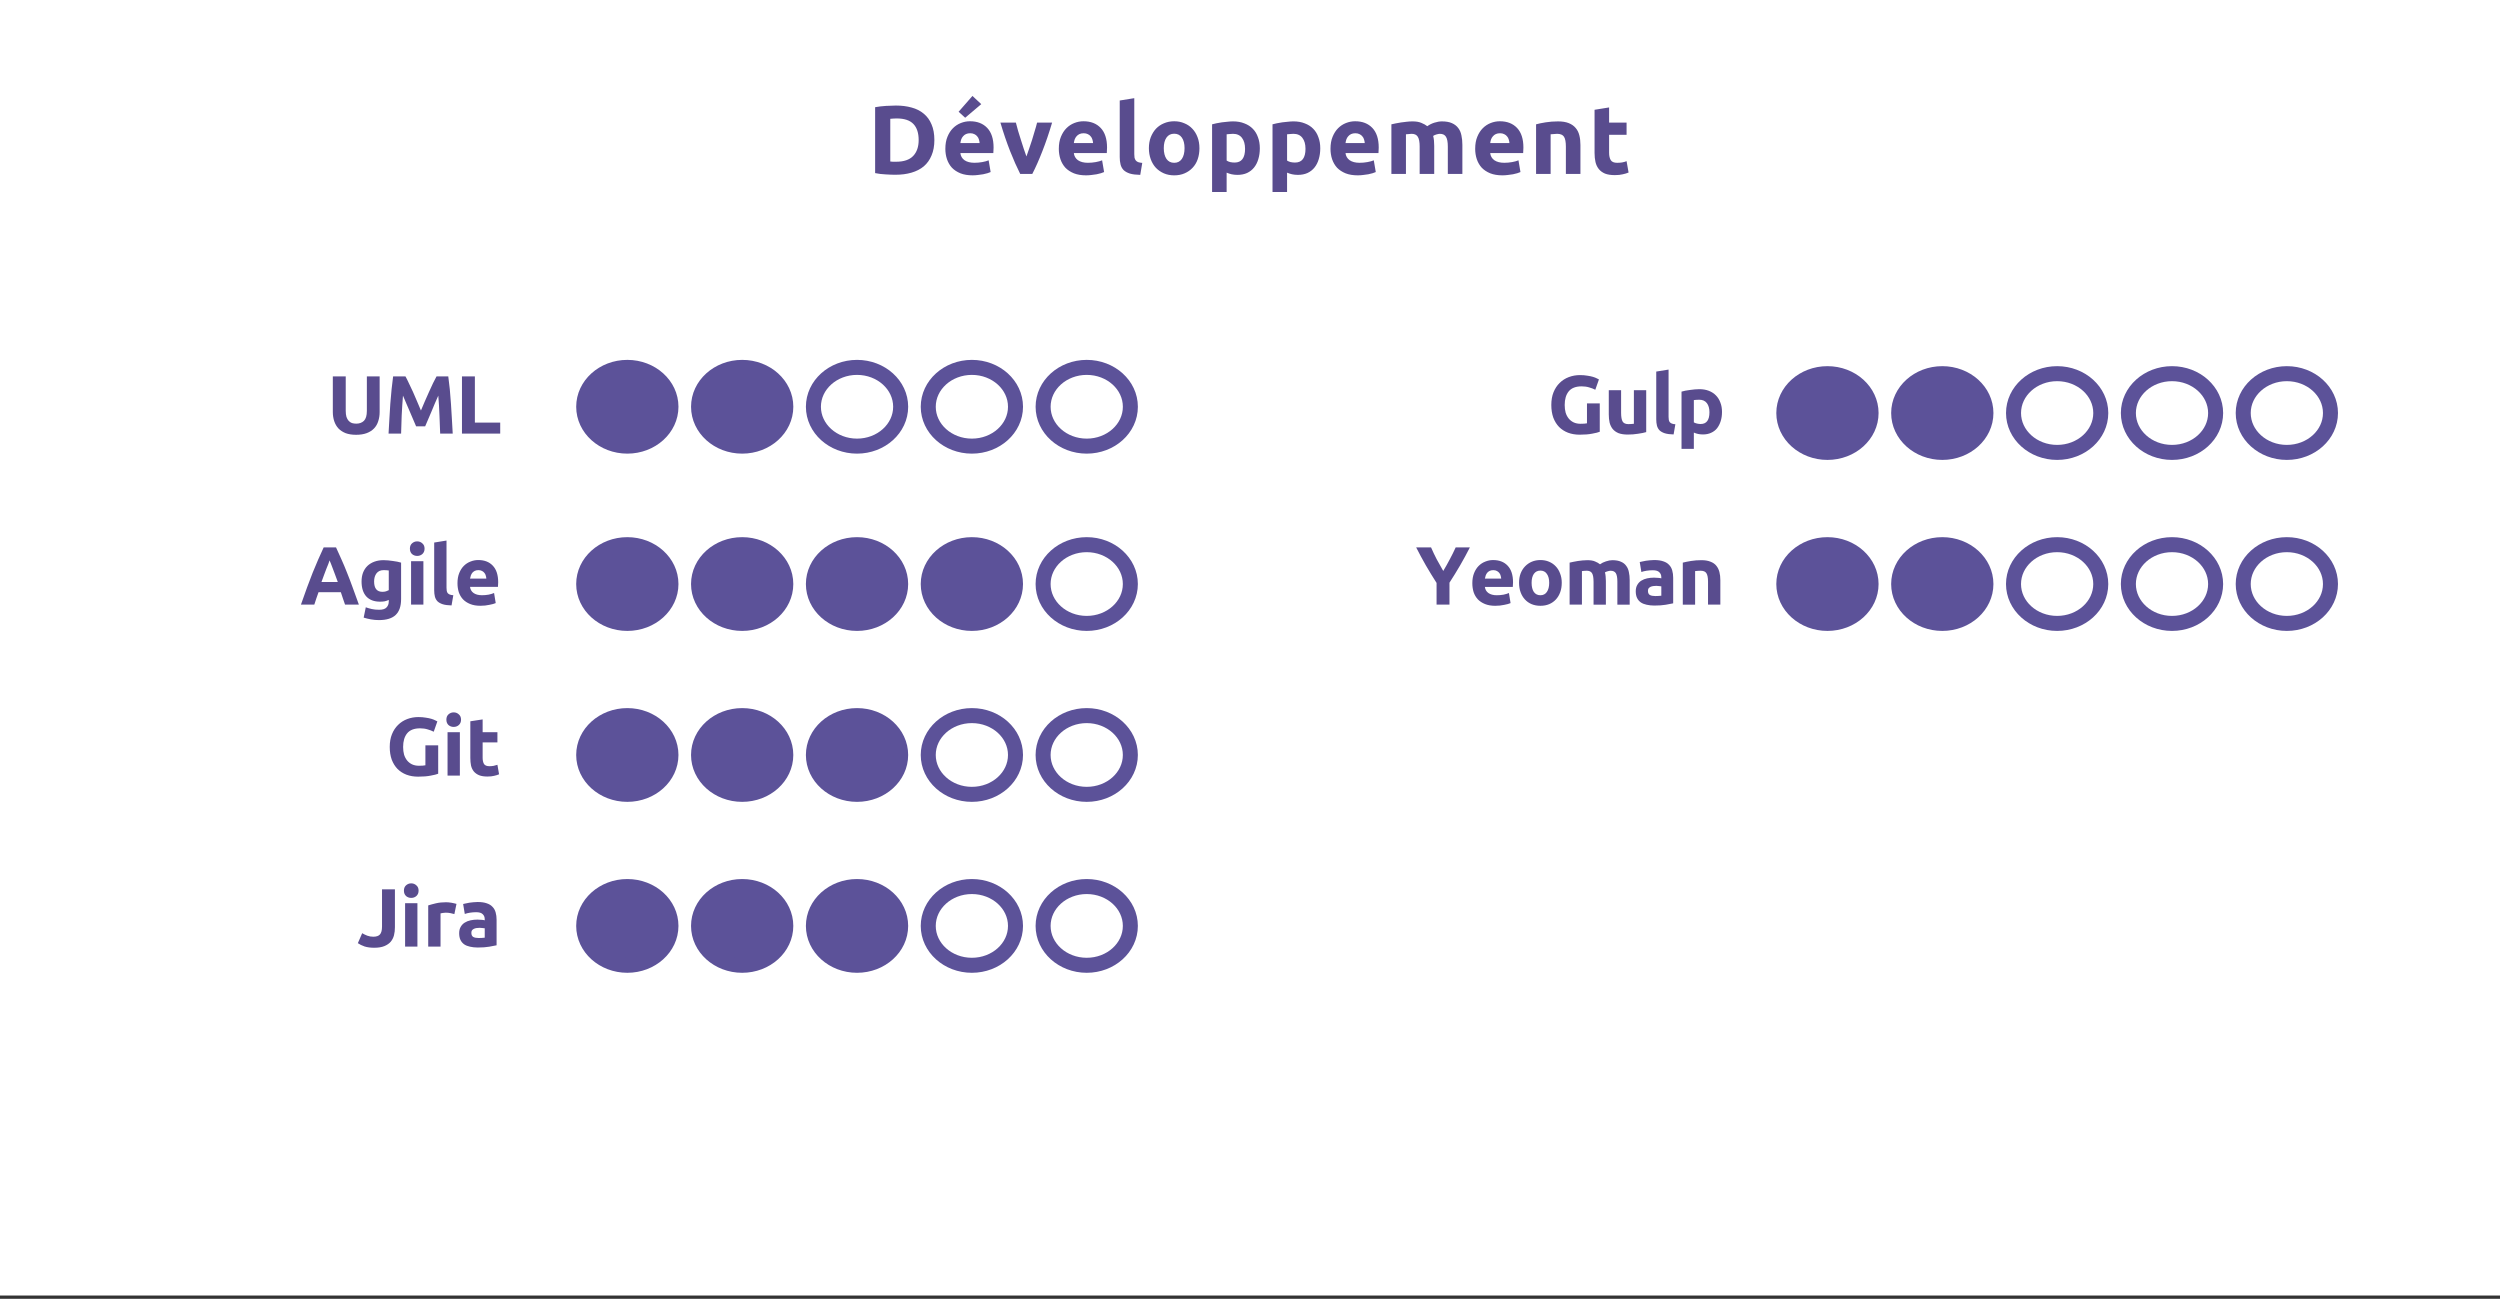 <?xml version="1.0" standalone="yes"?>

<svg version="1.1" viewBox="0.0 0.0 333.0 173.0" fill="none" stroke="none" stroke-linecap="square" stroke-miterlimit="10" xmlns="http://www.w3.org/2000/svg" xmlns:xlink="http://www.w3.org/1999/xlink"><rect x="0.0" y="0.0" width="333.0" height="173.0" fill="#333333" stroke="none"/><clipPath id="p.0"><path d="m0 0l333.0 0l0 173.0l-333.0 0l0 -173.0z" clip-rule="nonzero"></path></clipPath><g clip-path="url(#p.0)"><path fill="#000000" fill-opacity="0.0" d="m0 0l333.0 0l0 173.0l-333.0 0z" fill-rule="nonzero"></path><path fill="#ffffff" d="m-0.005 -0.444l333.008 0l0 173.008l-333.008 0z" fill-rule="nonzero"></path><path fill="#000000" fill-opacity="0.0" d="m63.361 7.369l206.268 0l0 18.992l-206.268 0z" fill-rule="nonzero"></path><path fill="#594c8e" d="m118.584 21.512q0.156 0.016 0.344 0.031q0.188 0 0.438 0q1.531 0 2.266 -0.766q0.734 -0.766 0.734 -2.125q0 -1.406 -0.703 -2.141q-0.703 -0.734 -2.234 -0.734q-0.203 0 -0.422 0.016q-0.219 0 -0.422 0.031l0 5.687zm5.875 -2.859q0 1.172 -0.375 2.047q-0.359 0.875 -1.031 1.453q-0.672 0.562 -1.641 0.844q-0.953 0.281 -2.141 0.281q-0.547 0 -1.281 -0.047q-0.734 -0.031 -1.422 -0.172l0 -8.781q0.688 -0.125 1.453 -0.172q0.766 -0.047 1.312 -0.047q1.156 0 2.094 0.266q0.938 0.25 1.609 0.812q0.688 0.562 1.047 1.437q0.375 0.859 0.375 2.078zm1.463 1.156q0 -0.922 0.281 -1.594q0.281 -0.688 0.734 -1.141q0.453 -0.453 1.047 -0.688q0.594 -0.234 1.219 -0.234q1.453 0 2.297 0.891q0.844 0.891 0.844 2.609q0 0.172 -0.016 0.375q0 0.203 -0.016 0.359l-4.391 0q0.062 0.594 0.547 0.953q0.5 0.344 1.328 0.344q0.531 0 1.047 -0.094q0.516 -0.094 0.844 -0.234l0.266 1.562q-0.156 0.078 -0.422 0.156q-0.266 0.078 -0.578 0.141q-0.312 0.062 -0.688 0.094q-0.359 0.047 -0.719 0.047q-0.922 0 -1.609 -0.266q-0.688 -0.281 -1.141 -0.75q-0.438 -0.484 -0.656 -1.125q-0.219 -0.656 -0.219 -1.406zm4.562 -0.75q-0.016 -0.25 -0.094 -0.484q-0.062 -0.234 -0.219 -0.406q-0.141 -0.188 -0.375 -0.297q-0.234 -0.125 -0.562 -0.125q-0.328 0 -0.562 0.109q-0.234 0.109 -0.391 0.297q-0.156 0.172 -0.25 0.422q-0.078 0.234 -0.109 0.484l2.562 0zm0.219 -5.187l-2.141 1.812l-0.875 -0.797l1.844 -2.109l1.172 1.094zm5.19 9.297q-0.656 -1.297 -1.344 -3.031q-0.688 -1.75 -1.297 -3.812l2.062 0q0.125 0.516 0.297 1.109q0.188 0.594 0.375 1.203q0.188 0.594 0.375 1.172q0.188 0.562 0.359 1.031q0.172 -0.469 0.359 -1.031q0.203 -0.578 0.391 -1.172q0.188 -0.609 0.359 -1.203q0.188 -0.594 0.312 -1.109l2.0 0q-0.609 2.062 -1.297 3.812q-0.672 1.734 -1.344 3.031l-1.609 0zm5.143 -3.359q0 -0.922 0.281 -1.594q0.281 -0.688 0.734 -1.141q0.453 -0.453 1.047 -0.688q0.594 -0.234 1.219 -0.234q1.453 0 2.297 0.891q0.844 0.891 0.844 2.609q0 0.172 -0.016 0.375q0 0.203 -0.016 0.359l-4.391 0q0.062 0.594 0.547 0.953q0.5 0.344 1.328 0.344q0.531 0 1.047 -0.094q0.516 -0.094 0.844 -0.234l0.266 1.562q-0.156 0.078 -0.422 0.156q-0.266 0.078 -0.578 0.141q-0.312 0.062 -0.688 0.094q-0.359 0.047 -0.719 0.047q-0.922 0 -1.609 -0.266q-0.688 -0.281 -1.141 -0.75q-0.438 -0.484 -0.656 -1.125q-0.219 -0.656 -0.219 -1.406zm4.562 -0.75q-0.016 -0.25 -0.094 -0.484q-0.062 -0.234 -0.219 -0.406q-0.141 -0.188 -0.375 -0.297q-0.234 -0.125 -0.562 -0.125q-0.328 0 -0.562 0.109q-0.234 0.109 -0.391 0.297q-0.156 0.172 -0.25 0.422q-0.078 0.234 -0.109 0.484l2.562 0zm6.284 4.234q-0.844 -0.016 -1.375 -0.172q-0.531 -0.172 -0.844 -0.469q-0.297 -0.312 -0.406 -0.75q-0.109 -0.438 -0.109 -0.984l0 -7.531l1.938 -0.312l0 7.453q0 0.266 0.031 0.469q0.047 0.203 0.156 0.359q0.109 0.141 0.312 0.234q0.219 0.078 0.562 0.109l-0.266 1.594zm7.884 -3.562q0 0.812 -0.234 1.484q-0.234 0.672 -0.688 1.141q-0.438 0.469 -1.062 0.734q-0.609 0.266 -1.375 0.266q-0.75 0 -1.375 -0.266q-0.609 -0.266 -1.062 -0.734q-0.438 -0.469 -0.688 -1.141q-0.25 -0.672 -0.25 -1.484q0 -0.797 0.25 -1.453q0.266 -0.672 0.703 -1.141q0.453 -0.469 1.062 -0.719q0.625 -0.266 1.359 -0.266q0.734 0 1.344 0.266q0.625 0.25 1.062 0.719q0.453 0.469 0.703 1.141q0.25 0.656 0.25 1.453zm-1.984 0q0 -0.891 -0.359 -1.406q-0.359 -0.516 -1.016 -0.516q-0.672 0 -1.031 0.516q-0.359 0.516 -0.359 1.406q0 0.906 0.359 1.438q0.359 0.516 1.031 0.516q0.656 0 1.016 -0.516q0.359 -0.531 0.359 -1.438zm8.059 0.078q0 -0.906 -0.406 -1.438q-0.406 -0.547 -1.203 -0.547q-0.25 0 -0.484 0.031q-0.219 0.016 -0.359 0.031l0 3.5q0.188 0.125 0.469 0.203q0.297 0.062 0.594 0.062q1.391 0 1.391 -1.844zm1.969 -0.062q0 0.797 -0.203 1.453q-0.188 0.641 -0.562 1.109q-0.375 0.469 -0.938 0.734q-0.562 0.25 -1.281 0.25q-0.406 0 -0.766 -0.078q-0.344 -0.078 -0.672 -0.219l0 2.578l-1.938 0l0 -9.016q0.266 -0.078 0.594 -0.141q0.344 -0.078 0.719 -0.125q0.375 -0.047 0.75 -0.078q0.391 -0.047 0.734 -0.047q0.844 0 1.5 0.266q0.672 0.25 1.125 0.719q0.453 0.453 0.688 1.125q0.25 0.656 0.25 1.469zm6.081 0.062q0 -0.906 -0.406 -1.438q-0.406 -0.547 -1.203 -0.547q-0.25 0 -0.484 0.031q-0.219 0.016 -0.359 0.031l0 3.5q0.188 0.125 0.469 0.203q0.297 0.062 0.594 0.062q1.391 0 1.391 -1.844zm1.969 -0.062q0 0.797 -0.203 1.453q-0.188 0.641 -0.562 1.109q-0.375 0.469 -0.938 0.734q-0.562 0.25 -1.281 0.25q-0.406 0 -0.766 -0.078q-0.344 -0.078 -0.672 -0.219l0 2.578l-1.938 0l0 -9.016q0.266 -0.078 0.594 -0.141q0.344 -0.078 0.719 -0.125q0.375 -0.047 0.75 -0.078q0.391 -0.047 0.734 -0.047q0.844 0 1.5 0.266q0.672 0.25 1.125 0.719q0.453 0.453 0.688 1.125q0.25 0.656 0.25 1.469zm1.363 0.062q0 -0.922 0.281 -1.594q0.281 -0.688 0.734 -1.141q0.453 -0.453 1.047 -0.688q0.594 -0.234 1.219 -0.234q1.453 0 2.297 0.891q0.844 0.891 0.844 2.609q0 0.172 -0.016 0.375q0 0.203 -0.016 0.359l-4.391 0q0.062 0.594 0.547 0.953q0.5 0.344 1.328 0.344q0.531 0 1.047 -0.094q0.516 -0.094 0.844 -0.234l0.266 1.562q-0.156 0.078 -0.422 0.156q-0.266 0.078 -0.578 0.141q-0.312 0.062 -0.688 0.094q-0.359 0.047 -0.719 0.047q-0.922 0 -1.609 -0.266q-0.688 -0.281 -1.141 -0.75q-0.438 -0.484 -0.656 -1.125q-0.219 -0.656 -0.219 -1.406zm4.562 -0.75q-0.016 -0.25 -0.094 -0.484q-0.062 -0.234 -0.219 -0.406q-0.141 -0.188 -0.375 -0.297q-0.234 -0.125 -0.562 -0.125q-0.328 0 -0.562 0.109q-0.234 0.109 -0.391 0.297q-0.156 0.172 -0.25 0.422q-0.078 0.234 -0.109 0.484l2.562 0zm7.315 0.484q0 -0.938 -0.25 -1.328q-0.234 -0.391 -0.828 -0.391q-0.172 0 -0.375 0.031q-0.188 0.016 -0.375 0.031l0 5.281l-1.938 0l0 -6.609q0.25 -0.062 0.578 -0.125q0.328 -0.078 0.703 -0.125q0.375 -0.062 0.766 -0.094q0.391 -0.047 0.766 -0.047q0.734 0 1.188 0.203q0.469 0.188 0.781 0.438q0.406 -0.297 0.938 -0.469q0.547 -0.172 1.0 -0.172q0.828 0 1.344 0.234q0.531 0.234 0.844 0.656q0.312 0.406 0.422 0.984q0.125 0.562 0.125 1.266l0 3.859l-1.938 0l0 -3.625q0 -0.938 -0.25 -1.328q-0.234 -0.391 -0.812 -0.391q-0.156 0 -0.438 0.078q-0.281 0.078 -0.453 0.203q0.078 0.297 0.109 0.625q0.031 0.328 0.031 0.703l0 3.734l-1.938 0l0 -3.625zm7.395 0.266q0 -0.922 0.281 -1.594q0.281 -0.688 0.734 -1.141q0.453 -0.453 1.047 -0.688q0.594 -0.234 1.219 -0.234q1.453 0 2.297 0.891q0.844 0.891 0.844 2.609q0 0.172 -0.016 0.375q0 0.203 -0.016 0.359l-4.391 0q0.062 0.594 0.547 0.953q0.5 0.344 1.328 0.344q0.531 0 1.047 -0.094q0.516 -0.094 0.844 -0.234l0.266 1.562q-0.156 0.078 -0.422 0.156q-0.266 0.078 -0.578 0.141q-0.312 0.062 -0.688 0.094q-0.359 0.047 -0.719 0.047q-0.922 0 -1.609 -0.266q-0.688 -0.281 -1.141 -0.75q-0.438 -0.484 -0.656 -1.125q-0.219 -0.656 -0.219 -1.406zm4.562 -0.75q-0.016 -0.25 -0.094 -0.484q-0.062 -0.234 -0.219 -0.406q-0.141 -0.188 -0.375 -0.297q-0.234 -0.125 -0.562 -0.125q-0.328 0 -0.562 0.109q-0.234 0.109 -0.391 0.297q-0.156 0.172 -0.25 0.422q-0.078 0.234 -0.109 0.484l2.562 0zm3.549 -2.5q0.5 -0.141 1.281 -0.266q0.781 -0.125 1.641 -0.125q0.859 0 1.438 0.234q0.578 0.234 0.922 0.656q0.344 0.406 0.484 0.984q0.141 0.562 0.141 1.266l0 3.859l-1.938 0l0 -3.625q0 -0.938 -0.25 -1.328q-0.25 -0.391 -0.922 -0.391q-0.203 0 -0.438 0.031q-0.234 0.016 -0.422 0.031l0 5.281l-1.938 0l0 -6.609zm7.788 -1.937l1.938 -0.312l0 2.016l2.328 0l0 1.625l-2.328 0l0 2.391q0 0.625 0.219 0.984q0.219 0.359 0.859 0.359q0.312 0 0.641 -0.047q0.344 -0.062 0.609 -0.172l0.266 1.516q-0.344 0.141 -0.781 0.234q-0.422 0.109 -1.047 0.109q-0.797 0 -1.312 -0.203q-0.516 -0.219 -0.828 -0.609q-0.312 -0.391 -0.438 -0.922q-0.125 -0.547 -0.125 -1.219l0 -5.75z" fill-rule="nonzero"></path><path fill="#000000" fill-opacity="0.0" d="m6.572 43.46l63.087 0l0 23.118l-63.087 0z" fill-rule="nonzero"></path><path fill="#594c8e" d="m47.426 57.915q-0.797 0 -1.391 -0.219q-0.578 -0.234 -0.953 -0.625q-0.375 -0.406 -0.562 -0.969q-0.188 -0.562 -0.188 -1.219l0 -4.75l1.719 0l0 4.594q0 0.469 0.094 0.797q0.109 0.328 0.297 0.531q0.188 0.203 0.438 0.297q0.266 0.078 0.578 0.078q0.625 0 1.016 -0.375q0.391 -0.391 0.391 -1.328l0 -4.594l1.703 0l0 4.75q0 0.656 -0.188 1.219q-0.172 0.562 -0.562 0.969q-0.391 0.406 -0.984 0.625q-0.594 0.219 -1.406 0.219zm6.581 -7.781q0.203 0.359 0.453 0.906q0.266 0.531 0.547 1.156q0.281 0.609 0.547 1.266q0.281 0.641 0.516 1.219q0.25 -0.578 0.516 -1.219q0.281 -0.656 0.562 -1.266q0.281 -0.625 0.531 -1.156q0.266 -0.547 0.469 -0.906l1.562 0q0.109 0.766 0.203 1.703q0.094 0.938 0.156 1.953q0.078 1.016 0.125 2.047q0.062 1.016 0.109 1.922l-1.672 0q-0.031 -1.109 -0.094 -2.422q-0.047 -1.312 -0.156 -2.641q-0.203 0.469 -0.453 1.031q-0.234 0.562 -0.469 1.125q-0.234 0.547 -0.453 1.062q-0.219 0.516 -0.375 0.875l-1.203 0q-0.141 -0.359 -0.375 -0.875q-0.219 -0.516 -0.453 -1.062q-0.234 -0.562 -0.484 -1.125q-0.234 -0.562 -0.438 -1.031q-0.109 1.328 -0.172 2.641q-0.047 1.312 -0.078 2.422l-1.672 0q0.047 -0.906 0.109 -1.922q0.062 -1.031 0.125 -2.047q0.078 -1.016 0.172 -1.953q0.094 -0.938 0.203 -1.703l1.641 0zm12.621 6.156l0 1.469l-5.094 0l0 -7.625l1.719 0l0 6.156l3.375 0z" fill-rule="nonzero"></path><path fill="#000000" fill-opacity="0.0" d="m6.572 66.235l63.087 0l0 23.118l-63.087 0z" fill-rule="nonzero"></path><path fill="#594c8e" d="m45.96 80.534q-0.125 -0.391 -0.281 -0.812q-0.141 -0.422 -0.281 -0.844l-2.969 0q-0.141 0.422 -0.297 0.844q-0.141 0.422 -0.266 0.812l-1.781 0q0.422 -1.234 0.812 -2.281q0.391 -1.047 0.75 -1.969q0.375 -0.922 0.734 -1.75q0.359 -0.828 0.734 -1.625l1.641 0q0.375 0.797 0.734 1.625q0.375 0.828 0.734 1.75q0.375 0.922 0.75 1.969q0.391 1.047 0.828 2.281l-1.844 0zm-2.062 -5.891q-0.047 0.156 -0.156 0.453q-0.109 0.281 -0.266 0.656q-0.141 0.375 -0.312 0.828q-0.156 0.438 -0.344 0.938l2.172 0q-0.172 -0.5 -0.344 -0.938q-0.156 -0.453 -0.312 -0.828q-0.141 -0.375 -0.25 -0.656q-0.109 -0.297 -0.188 -0.453zm5.933 2.812q0 1.375 1.109 1.375q0.25 0 0.469 -0.062q0.219 -0.078 0.375 -0.156l0 -2.625q-0.125 -0.016 -0.297 -0.031q-0.156 -0.016 -0.375 -0.016q-0.641 0 -0.969 0.438q-0.312 0.422 -0.312 1.078zm3.594 2.359q0 1.406 -0.719 2.094q-0.719 0.688 -2.234 0.688q-0.531 0 -1.062 -0.094q-0.516 -0.094 -0.969 -0.234l0.281 -1.375q0.391 0.141 0.812 0.234q0.422 0.094 0.969 0.094q0.703 0 0.984 -0.312q0.297 -0.312 0.297 -0.797l0 -0.203q-0.266 0.125 -0.547 0.188q-0.281 0.047 -0.609 0.047q-1.203 0 -1.844 -0.703q-0.625 -0.703 -0.625 -1.984q0 -0.641 0.188 -1.156q0.203 -0.531 0.578 -0.906q0.391 -0.375 0.938 -0.578q0.547 -0.203 1.234 -0.203q0.297 0 0.609 0.031q0.312 0.031 0.625 0.078q0.312 0.031 0.594 0.094q0.281 0.062 0.5 0.125l0 4.875zm2.971 0.719l-1.641 0l0 -5.781l1.641 0l0 5.781zm0.156 -7.453q0 0.453 -0.297 0.719q-0.281 0.25 -0.688 0.25q-0.391 0 -0.688 -0.25q-0.281 -0.266 -0.281 -0.719q0 -0.453 0.281 -0.703q0.297 -0.266 0.688 -0.266q0.406 0 0.688 0.266q0.297 0.25 0.297 0.703zm3.595 7.562q-0.719 -0.016 -1.172 -0.156q-0.438 -0.141 -0.703 -0.391q-0.25 -0.266 -0.344 -0.625q-0.094 -0.375 -0.094 -0.844l0 -6.359l1.641 -0.266l0 6.297q0 0.219 0.031 0.406q0.031 0.172 0.125 0.297q0.094 0.109 0.266 0.188q0.188 0.078 0.484 0.094l-0.234 1.359zm0.789 -2.953q0 -0.781 0.234 -1.359q0.234 -0.578 0.609 -0.953q0.391 -0.391 0.891 -0.578q0.5 -0.203 1.031 -0.203q1.234 0 1.938 0.75q0.719 0.75 0.719 2.219q0 0.141 -0.016 0.312q0 0.172 -0.016 0.297l-3.719 0q0.062 0.516 0.469 0.812q0.422 0.297 1.125 0.297q0.453 0 0.891 -0.078q0.438 -0.094 0.719 -0.219l0.219 1.344q-0.141 0.062 -0.359 0.125q-0.219 0.062 -0.484 0.109q-0.266 0.062 -0.578 0.094q-0.312 0.031 -0.625 0.031q-0.781 0 -1.359 -0.234q-0.578 -0.234 -0.953 -0.625q-0.375 -0.406 -0.562 -0.953q-0.172 -0.562 -0.172 -1.188zm3.844 -0.625q-0.016 -0.219 -0.078 -0.406q-0.047 -0.203 -0.188 -0.359q-0.125 -0.156 -0.312 -0.25q-0.188 -0.109 -0.484 -0.109q-0.266 0 -0.469 0.094q-0.188 0.094 -0.328 0.25q-0.125 0.156 -0.203 0.359q-0.062 0.203 -0.109 0.422l2.172 0z" fill-rule="nonzero"></path><path fill="#000000" fill-opacity="0.0" d="m6.572 89.01l63.087 0l0 23.118l-63.087 0z" fill-rule="nonzero"></path><path fill="#594c8e" d="m55.961 97.013q-1.188 0 -1.734 0.672q-0.531 0.656 -0.531 1.812q0 0.562 0.125 1.016q0.141 0.453 0.406 0.781q0.266 0.328 0.656 0.516q0.406 0.188 0.922 0.188q0.297 0 0.5 -0.016q0.203 -0.016 0.359 -0.047l0 -2.656l1.703 0l0 3.781q-0.297 0.125 -0.984 0.25q-0.688 0.141 -1.688 0.141q-0.859 0 -1.562 -0.266q-0.688 -0.266 -1.188 -0.766q-0.484 -0.5 -0.766 -1.234q-0.266 -0.75 -0.266 -1.688q0 -0.969 0.297 -1.703q0.297 -0.734 0.812 -1.234q0.516 -0.516 1.219 -0.781q0.703 -0.266 1.484 -0.266q0.547 0 0.984 0.078q0.438 0.062 0.75 0.156q0.312 0.094 0.516 0.203q0.203 0.094 0.281 0.141l-0.484 1.375q-0.359 -0.188 -0.812 -0.312q-0.453 -0.141 -1.0 -0.141zm5.293 6.297l-1.641 0l0 -5.781l1.641 0l0 5.781zm0.156 -7.453q0 0.453 -0.297 0.719q-0.281 0.25 -0.688 0.25q-0.391 0 -0.688 -0.25q-0.281 -0.266 -0.281 -0.719q0 -0.453 0.281 -0.703q0.297 -0.266 0.688 -0.266q0.406 0 0.688 0.266q0.297 0.25 0.297 0.703zm1.236 0.219l1.641 -0.25l0 1.703l1.969 0l0 1.359l-1.969 0l0 2.031q0 0.516 0.172 0.828q0.188 0.312 0.734 0.312q0.266 0 0.547 -0.047q0.281 -0.062 0.516 -0.141l0.219 1.266q-0.297 0.125 -0.656 0.203q-0.359 0.094 -0.891 0.094q-0.672 0 -1.109 -0.172q-0.438 -0.188 -0.703 -0.5q-0.266 -0.328 -0.375 -0.781q-0.094 -0.469 -0.094 -1.031l0 -4.875z" fill-rule="nonzero"></path><path fill="#000000" fill-opacity="0.0" d="m6.576 111.786l63.087 0l0 23.118l-63.087 0z" fill-rule="nonzero"></path><path fill="#594c8e" d="m52.603 123.522q0 0.562 -0.125 1.062q-0.125 0.484 -0.438 0.859q-0.312 0.359 -0.844 0.578q-0.531 0.219 -1.359 0.219q-0.734 0 -1.281 -0.172q-0.531 -0.188 -0.891 -0.438l0.578 -1.328q0.312 0.188 0.672 0.328q0.375 0.141 0.797 0.141q0.625 0 0.891 -0.297q0.281 -0.312 0.281 -1.047l0 -4.969l1.719 0l0 5.062zm2.997 2.562l-1.641 0l0 -5.781l1.641 0l0 5.781zm0.156 -7.453q0 0.453 -0.297 0.719q-0.281 0.25 -0.688 0.25q-0.391 0 -0.688 -0.25q-0.281 -0.266 -0.281 -0.719q0 -0.453 0.281 -0.703q0.297 -0.266 0.688 -0.266q0.406 0 0.688 0.266q0.297 0.25 0.297 0.703zm4.767 3.125q-0.219 -0.062 -0.516 -0.125q-0.297 -0.062 -0.625 -0.062q-0.156 0 -0.375 0.031q-0.219 0.031 -0.328 0.062l0 4.422l-1.641 0l0 -5.484q0.438 -0.141 1.031 -0.281q0.609 -0.141 1.344 -0.141q0.141 0 0.328 0.016q0.188 0.016 0.375 0.047q0.188 0.031 0.375 0.078q0.188 0.031 0.312 0.078l-0.281 1.359zm3.231 3.188q0.234 0 0.453 -0.016q0.219 -0.016 0.359 -0.031l0 -1.25q-0.094 -0.016 -0.297 -0.031q-0.203 -0.031 -0.359 -0.031q-0.234 0 -0.438 0.031q-0.203 0.031 -0.359 0.109q-0.156 0.078 -0.25 0.203q-0.078 0.125 -0.078 0.328q0 0.391 0.25 0.547q0.266 0.141 0.719 0.141zm-0.141 -4.797q0.734 0 1.219 0.172q0.484 0.156 0.766 0.469q0.297 0.297 0.422 0.75q0.125 0.438 0.125 0.969l0 3.406q-0.359 0.078 -0.984 0.188q-0.625 0.109 -1.516 0.109q-0.562 0 -1.031 -0.109q-0.453 -0.094 -0.781 -0.312q-0.328 -0.234 -0.5 -0.594q-0.172 -0.359 -0.172 -0.891q0 -0.5 0.203 -0.844q0.203 -0.359 0.531 -0.562q0.344 -0.219 0.781 -0.312q0.453 -0.094 0.922 -0.094q0.312 0 0.562 0.031q0.25 0.016 0.406 0.062l0 -0.156q0 -0.406 -0.266 -0.656q-0.25 -0.266 -0.875 -0.266q-0.406 0 -0.812 0.062q-0.406 0.062 -0.703 0.172l-0.219 -1.328q0.141 -0.031 0.359 -0.078q0.219 -0.062 0.469 -0.094q0.25 -0.047 0.531 -0.062q0.281 -0.031 0.562 -0.031z" fill-rule="nonzero"></path><path fill="#000000" fill-opacity="0.0" d="m108.346 54.18l0 0c0 -2.896 2.602 -5.244 5.811 -5.244l0 0c3.209 0 5.811 2.348 5.811 5.244l0 0c0 2.896 -2.602 5.244 -5.811 5.244l0 0c-3.209 0 -5.811 -2.348 -5.811 -5.244z" fill-rule="nonzero"></path><path stroke="#5c5299" stroke-width="2.0" stroke-linejoin="round" stroke-linecap="butt" d="m108.346 54.18l0 0c0 -2.896 2.602 -5.244 5.811 -5.244l0 0c3.209 0 5.811 2.348 5.811 5.244l0 0c0 2.896 -2.602 5.244 -5.811 5.244l0 0c-3.209 0 -5.811 -2.348 -5.811 -5.244z" fill-rule="nonzero"></path><path fill="#000000" fill-opacity="0.0" d="m123.644 54.18l0 0c0 -2.896 2.602 -5.244 5.811 -5.244l0 0c3.209 0 5.811 2.348 5.811 5.244l0 0c0 2.896 -2.602 5.244 -5.811 5.244l0 0c-3.209 0 -5.811 -2.348 -5.811 -5.244z" fill-rule="nonzero"></path><path stroke="#5c5299" stroke-width="2.0" stroke-linejoin="round" stroke-linecap="butt" d="m123.644 54.18l0 0c0 -2.896 2.602 -5.244 5.811 -5.244l0 0c3.209 0 5.811 2.348 5.811 5.244l0 0c0 2.896 -2.602 5.244 -5.811 5.244l0 0c-3.209 0 -5.811 -2.348 -5.811 -5.244z" fill-rule="nonzero"></path><path fill="#5c5299" d="m77.749 54.18l0 0c0 -2.896 2.602 -5.244 5.811 -5.244l0 0c3.209 0 5.811 2.348 5.811 5.244l0 0c0 2.896 -2.602 5.244 -5.811 5.244l0 0c-3.209 0 -5.811 -2.348 -5.811 -5.244z" fill-rule="nonzero"></path><path stroke="#5c5299" stroke-width="2.0" stroke-linejoin="round" stroke-linecap="butt" d="m77.749 54.18l0 0c0 -2.896 2.602 -5.244 5.811 -5.244l0 0c3.209 0 5.811 2.348 5.811 5.244l0 0c0 2.896 -2.602 5.244 -5.811 5.244l0 0c-3.209 0 -5.811 -2.348 -5.811 -5.244z" fill-rule="nonzero"></path><path fill="#5c5299" d="m93.048 54.18l0 0c0 -2.896 2.602 -5.244 5.811 -5.244l0 0c3.209 0 5.811 2.348 5.811 5.244l0 0c0 2.896 -2.602 5.244 -5.811 5.244l0 0c-3.209 0 -5.811 -2.348 -5.811 -5.244z" fill-rule="nonzero"></path><path stroke="#5c5299" stroke-width="2.0" stroke-linejoin="round" stroke-linecap="butt" d="m93.048 54.18l0 0c0 -2.896 2.602 -5.244 5.811 -5.244l0 0c3.209 0 5.811 2.348 5.811 5.244l0 0c0 2.896 -2.602 5.244 -5.811 5.244l0 0c-3.209 0 -5.811 -2.348 -5.811 -5.244z" fill-rule="nonzero"></path><path fill="#000000" fill-opacity="0.0" d="m163.391 43.459l69.26 0l0 23.118l-69.26 0z" fill-rule="nonzero"></path><path fill="#594c8e" d="m210.683 51.462q-1.188 0 -1.734 0.672q-0.531 0.656 -0.531 1.812q0 0.562 0.125 1.016q0.141 0.453 0.406 0.781q0.266 0.328 0.656 0.516q0.406 0.188 0.922 0.188q0.297 0 0.5 -0.016q0.203 -0.016 0.359 -0.047l0 -2.656l1.703 0l0 3.781q-0.297 0.125 -0.984 0.25q-0.688 0.141 -1.688 0.141q-0.859 0 -1.562 -0.266q-0.688 -0.266 -1.188 -0.766q-0.484 -0.5 -0.766 -1.234q-0.266 -0.75 -0.266 -1.688q0 -0.969 0.297 -1.703q0.297 -0.734 0.812 -1.234q0.516 -0.516 1.219 -0.781q0.703 -0.266 1.484 -0.266q0.547 0 0.984 0.078q0.438 0.062 0.75 0.156q0.312 0.094 0.516 0.203q0.203 0.094 0.281 0.141l-0.484 1.375q-0.359 -0.188 -0.812 -0.312q-0.453 -0.141 -1.0 -0.141zm8.59 6.094q-0.406 0.125 -1.078 0.219q-0.656 0.109 -1.375 0.109q-0.734 0 -1.234 -0.188q-0.484 -0.203 -0.781 -0.562q-0.281 -0.359 -0.406 -0.844q-0.109 -0.5 -0.109 -1.094l0 -3.219l1.641 0l0 3.016q0 0.797 0.203 1.156q0.203 0.344 0.781 0.344q0.172 0 0.375 -0.016q0.203 -0.016 0.344 -0.031l0 -4.469l1.641 0l0 5.578zm3.652 0.312q-0.719 -0.016 -1.172 -0.156q-0.438 -0.141 -0.703 -0.391q-0.25 -0.266 -0.344 -0.625q-0.094 -0.375 -0.094 -0.844l0 -6.359l1.641 -0.266l0 6.297q0 0.219 0.031 0.406q0.031 0.172 0.125 0.297q0.094 0.109 0.266 0.188q0.188 0.078 0.484 0.094l-0.234 1.359zm4.774 -2.953q0 -0.766 -0.344 -1.219q-0.344 -0.453 -1.016 -0.453q-0.219 0 -0.406 0.016q-0.188 0.016 -0.312 0.031l0 2.969q0.156 0.094 0.406 0.156q0.25 0.062 0.5 0.062q1.172 0 1.172 -1.562zm1.672 -0.047q0 0.672 -0.172 1.219q-0.172 0.547 -0.484 0.953q-0.312 0.391 -0.797 0.609q-0.469 0.219 -1.078 0.219q-0.344 0 -0.641 -0.062q-0.297 -0.062 -0.578 -0.188l0 2.172l-1.641 0l0 -7.625q0.219 -0.062 0.5 -0.125q0.297 -0.062 0.609 -0.094q0.312 -0.047 0.641 -0.078q0.328 -0.031 0.625 -0.031q0.703 0 1.266 0.219q0.562 0.219 0.938 0.609q0.391 0.391 0.594 0.953q0.219 0.547 0.219 1.25z" fill-rule="nonzero"></path><path fill="#000000" fill-opacity="0.0" d="m166.047 66.236l66.614 0l0 23.118l-66.614 0z" fill-rule="nonzero"></path><path fill="#594c8e" d="m192.242 76.051q0.469 -0.781 0.875 -1.562q0.422 -0.781 0.781 -1.578l1.891 0q-0.625 1.234 -1.297 2.391q-0.672 1.156 -1.422 2.312l0 2.922l-1.719 0l0 -2.891q-0.75 -1.172 -1.422 -2.328q-0.672 -1.172 -1.297 -2.406l1.984 0q0.344 0.797 0.75 1.578q0.422 0.781 0.875 1.562zm3.872 1.641q0 -0.781 0.234 -1.359q0.234 -0.578 0.609 -0.953q0.391 -0.391 0.891 -0.578q0.5 -0.203 1.031 -0.203q1.234 0 1.938 0.75q0.719 0.75 0.719 2.219q0 0.141 -0.016 0.312q0 0.172 -0.016 0.297l-3.719 0q0.062 0.516 0.469 0.812q0.422 0.297 1.125 0.297q0.453 0 0.891 -0.078q0.438 -0.094 0.719 -0.219l0.219 1.344q-0.141 0.062 -0.359 0.125q-0.219 0.062 -0.484 0.109q-0.266 0.062 -0.578 0.094q-0.312 0.031 -0.625 0.031q-0.781 0 -1.359 -0.234q-0.578 -0.234 -0.953 -0.625q-0.375 -0.406 -0.562 -0.953q-0.172 -0.562 -0.172 -1.188zm3.844 -0.625q-0.016 -0.219 -0.078 -0.406q-0.047 -0.203 -0.188 -0.359q-0.125 -0.156 -0.312 -0.25q-0.188 -0.109 -0.484 -0.109q-0.266 0 -0.469 0.094q-0.188 0.094 -0.328 0.25q-0.125 0.156 -0.203 0.359q-0.062 0.203 -0.109 0.422l2.172 0zm8.067 0.562q0 0.688 -0.203 1.25q-0.203 0.562 -0.578 0.969q-0.375 0.406 -0.891 0.625q-0.516 0.219 -1.172 0.219q-0.641 0 -1.172 -0.219q-0.516 -0.219 -0.891 -0.625q-0.375 -0.406 -0.578 -0.969q-0.203 -0.562 -0.203 -1.25q0 -0.688 0.203 -1.234q0.219 -0.562 0.594 -0.953q0.391 -0.406 0.906 -0.625q0.531 -0.219 1.141 -0.219q0.625 0 1.141 0.219q0.531 0.219 0.906 0.625q0.375 0.391 0.578 0.953q0.219 0.547 0.219 1.234zm-1.672 0q0 -0.75 -0.312 -1.188q-0.297 -0.438 -0.859 -0.438q-0.562 0 -0.875 0.438q-0.297 0.438 -0.297 1.188q0 0.766 0.297 1.219q0.312 0.438 0.875 0.438q0.562 0 0.859 -0.438q0.312 -0.453 0.312 -1.219zm5.906 -0.156q0 -0.797 -0.203 -1.125q-0.203 -0.328 -0.703 -0.328q-0.156 0 -0.328 0.016q-0.156 0.016 -0.312 0.031l0 4.469l-1.641 0l0 -5.594q0.219 -0.047 0.5 -0.109q0.281 -0.062 0.594 -0.109q0.312 -0.047 0.641 -0.078q0.328 -0.031 0.641 -0.031q0.625 0 1.016 0.172q0.391 0.156 0.656 0.375q0.344 -0.25 0.797 -0.391q0.469 -0.156 0.844 -0.156q0.703 0 1.141 0.203q0.453 0.188 0.703 0.547q0.266 0.344 0.359 0.828q0.109 0.484 0.109 1.078l0 3.266l-1.641 0l0 -3.062q0 -0.797 -0.203 -1.125q-0.203 -0.328 -0.703 -0.328q-0.125 0 -0.359 0.062q-0.234 0.062 -0.391 0.156q0.078 0.266 0.094 0.547q0.031 0.281 0.031 0.594l0 3.156l-1.641 0l0 -3.062zm8.217 1.922q0.234 0 0.453 -0.016q0.219 -0.016 0.359 -0.031l0 -1.25q-0.094 -0.016 -0.297 -0.031q-0.203 -0.031 -0.359 -0.031q-0.234 0 -0.438 0.031q-0.203 0.031 -0.359 0.109q-0.156 0.078 -0.25 0.203q-0.078 0.125 -0.078 0.328q0 0.391 0.25 0.547q0.266 0.141 0.719 0.141zm-0.141 -4.797q0.734 0 1.219 0.172q0.484 0.156 0.766 0.469q0.297 0.297 0.422 0.75q0.125 0.438 0.125 0.969l0 3.406q-0.359 0.078 -0.984 0.188q-0.625 0.109 -1.516 0.109q-0.562 0 -1.031 -0.109q-0.453 -0.094 -0.781 -0.312q-0.328 -0.234 -0.5 -0.594q-0.172 -0.359 -0.172 -0.891q0 -0.5 0.203 -0.844q0.203 -0.359 0.531 -0.562q0.344 -0.219 0.781 -0.312q0.453 -0.094 0.922 -0.094q0.312 0 0.562 0.031q0.25 0.016 0.406 0.062l0 -0.156q0 -0.406 -0.266 -0.656q-0.25 -0.266 -0.875 -0.266q-0.406 0 -0.812 0.062q-0.406 0.062 -0.703 0.172l-0.219 -1.328q0.141 -0.031 0.359 -0.078q0.219 -0.062 0.469 -0.094q0.25 -0.047 0.531 -0.062q0.281 -0.031 0.562 -0.031zm3.815 0.344q0.422 -0.109 1.078 -0.219q0.672 -0.109 1.391 -0.109q0.734 0 1.219 0.203q0.5 0.188 0.781 0.547q0.281 0.344 0.406 0.828q0.125 0.484 0.125 1.078l0 3.266l-1.641 0l0 -3.062q0 -0.797 -0.219 -1.125q-0.203 -0.328 -0.766 -0.328q-0.188 0 -0.391 0.016q-0.188 0.016 -0.344 0.031l0 4.469l-1.641 0l0 -5.594z" fill-rule="nonzero"></path><path fill="#000000" fill-opacity="0.0" d="m138.943 54.18l0 0c0 -2.896 2.602 -5.244 5.811 -5.244l0 0c3.209 0 5.811 2.348 5.811 5.244l0 0c0 2.896 -2.602 5.244 -5.811 5.244l0 0c-3.209 0 -5.811 -2.348 -5.811 -5.244z" fill-rule="nonzero"></path><path stroke="#5c5299" stroke-width="2.0" stroke-linejoin="round" stroke-linecap="butt" d="m138.943 54.18l0 0c0 -2.896 2.602 -5.244 5.811 -5.244l0 0c3.209 0 5.811 2.348 5.811 5.244l0 0c0 2.896 -2.602 5.244 -5.811 5.244l0 0c-3.209 0 -5.811 -2.348 -5.811 -5.244z" fill-rule="nonzero"></path><path fill="#5c5299" d="m108.345 77.794l0 0c0 -2.896 2.602 -5.244 5.811 -5.244l0 0c3.209 0 5.811 2.348 5.811 5.244l0 0c0 2.896 -2.602 5.244 -5.811 5.244l0 0c-3.209 0 -5.811 -2.348 -5.811 -5.244z" fill-rule="nonzero"></path><path stroke="#5c5299" stroke-width="2.0" stroke-linejoin="round" stroke-linecap="butt" d="m108.345 77.794l0 0c0 -2.896 2.602 -5.244 5.811 -5.244l0 0c3.209 0 5.811 2.348 5.811 5.244l0 0c0 2.896 -2.602 5.244 -5.811 5.244l0 0c-3.209 0 -5.811 -2.348 -5.811 -5.244z" fill-rule="nonzero"></path><path fill="#5c5299" d="m123.643 77.794l0 0c0 -2.896 2.602 -5.244 5.811 -5.244l0 0c3.209 0 5.811 2.348 5.811 5.244l0 0c0 2.896 -2.602 5.244 -5.811 5.244l0 0c-3.209 0 -5.811 -2.348 -5.811 -5.244z" fill-rule="nonzero"></path><path stroke="#5c5299" stroke-width="2.0" stroke-linejoin="round" stroke-linecap="butt" d="m123.643 77.794l0 0c0 -2.896 2.602 -5.244 5.811 -5.244l0 0c3.209 0 5.811 2.348 5.811 5.244l0 0c0 2.896 -2.602 5.244 -5.811 5.244l0 0c-3.209 0 -5.811 -2.348 -5.811 -5.244z" fill-rule="nonzero"></path><path fill="#5c5299" d="m77.748 77.794l0 0c0 -2.896 2.602 -5.244 5.811 -5.244l0 0c3.209 0 5.811 2.348 5.811 5.244l0 0c0 2.896 -2.602 5.244 -5.811 5.244l0 0c-3.209 0 -5.811 -2.348 -5.811 -5.244z" fill-rule="nonzero"></path><path stroke="#5c5299" stroke-width="2.0" stroke-linejoin="round" stroke-linecap="butt" d="m77.748 77.794l0 0c0 -2.896 2.602 -5.244 5.811 -5.244l0 0c3.209 0 5.811 2.348 5.811 5.244l0 0c0 2.896 -2.602 5.244 -5.811 5.244l0 0c-3.209 0 -5.811 -2.348 -5.811 -5.244z" fill-rule="nonzero"></path><path fill="#5c5299" d="m93.046 77.794l0 0c0 -2.896 2.602 -5.244 5.811 -5.244l0 0c3.209 0 5.811 2.348 5.811 5.244l0 0c0 2.896 -2.602 5.244 -5.811 5.244l0 0c-3.209 0 -5.811 -2.348 -5.811 -5.244z" fill-rule="nonzero"></path><path stroke="#5c5299" stroke-width="2.0" stroke-linejoin="round" stroke-linecap="butt" d="m93.046 77.794l0 0c0 -2.896 2.602 -5.244 5.811 -5.244l0 0c3.209 0 5.811 2.348 5.811 5.244l0 0c0 2.896 -2.602 5.244 -5.811 5.244l0 0c-3.209 0 -5.811 -2.348 -5.811 -5.244z" fill-rule="nonzero"></path><path fill="#000000" fill-opacity="0.0" d="m138.941 77.794l0 0c0 -2.896 2.602 -5.244 5.811 -5.244l0 0c3.209 0 5.811 2.348 5.811 5.244l0 0c0 2.896 -2.602 5.244 -5.811 5.244l0 0c-3.209 0 -5.811 -2.348 -5.811 -5.244z" fill-rule="nonzero"></path><path stroke="#5c5299" stroke-width="2.0" stroke-linejoin="round" stroke-linecap="butt" d="m138.941 77.794l0 0c0 -2.896 2.602 -5.244 5.811 -5.244l0 0c3.209 0 5.811 2.348 5.811 5.244l0 0c0 2.896 -2.602 5.244 -5.811 5.244l0 0c-3.209 0 -5.811 -2.348 -5.811 -5.244z" fill-rule="nonzero"></path><path fill="#5c5299" d="m108.345 100.563l0 0c0 -2.896 2.602 -5.244 5.811 -5.244l0 0c3.209 0 5.811 2.348 5.811 5.244l0 0c0 2.896 -2.602 5.244 -5.811 5.244l0 0c-3.209 0 -5.811 -2.348 -5.811 -5.244z" fill-rule="nonzero"></path><path stroke="#5c5299" stroke-width="2.0" stroke-linejoin="round" stroke-linecap="butt" d="m108.345 100.563l0 0c0 -2.896 2.602 -5.244 5.811 -5.244l0 0c3.209 0 5.811 2.348 5.811 5.244l0 0c0 2.896 -2.602 5.244 -5.811 5.244l0 0c-3.209 0 -5.811 -2.348 -5.811 -5.244z" fill-rule="nonzero"></path><path fill="#000000" fill-opacity="0.0" d="m123.643 100.563l0 0c0 -2.896 2.602 -5.244 5.811 -5.244l0 0c3.209 0 5.811 2.348 5.811 5.244l0 0c0 2.896 -2.602 5.244 -5.811 5.244l0 0c-3.209 0 -5.811 -2.348 -5.811 -5.244z" fill-rule="nonzero"></path><path stroke="#5c5299" stroke-width="2.0" stroke-linejoin="round" stroke-linecap="butt" d="m123.643 100.563l0 0c0 -2.896 2.602 -5.244 5.811 -5.244l0 0c3.209 0 5.811 2.348 5.811 5.244l0 0c0 2.896 -2.602 5.244 -5.811 5.244l0 0c-3.209 0 -5.811 -2.348 -5.811 -5.244z" fill-rule="nonzero"></path><path fill="#5c5299" d="m77.748 100.563l0 0c0 -2.896 2.602 -5.244 5.811 -5.244l0 0c3.209 0 5.811 2.348 5.811 5.244l0 0c0 2.896 -2.602 5.244 -5.811 5.244l0 0c-3.209 0 -5.811 -2.348 -5.811 -5.244z" fill-rule="nonzero"></path><path stroke="#5c5299" stroke-width="2.0" stroke-linejoin="round" stroke-linecap="butt" d="m77.748 100.563l0 0c0 -2.896 2.602 -5.244 5.811 -5.244l0 0c3.209 0 5.811 2.348 5.811 5.244l0 0c0 2.896 -2.602 5.244 -5.811 5.244l0 0c-3.209 0 -5.811 -2.348 -5.811 -5.244z" fill-rule="nonzero"></path><path fill="#5c5299" d="m93.046 100.563l0 0c0 -2.896 2.602 -5.244 5.811 -5.244l0 0c3.209 0 5.811 2.348 5.811 5.244l0 0c0 2.896 -2.602 5.244 -5.811 5.244l0 0c-3.209 0 -5.811 -2.348 -5.811 -5.244z" fill-rule="nonzero"></path><path stroke="#5c5299" stroke-width="2.0" stroke-linejoin="round" stroke-linecap="butt" d="m93.046 100.563l0 0c0 -2.896 2.602 -5.244 5.811 -5.244l0 0c3.209 0 5.811 2.348 5.811 5.244l0 0c0 2.896 -2.602 5.244 -5.811 5.244l0 0c-3.209 0 -5.811 -2.348 -5.811 -5.244z" fill-rule="nonzero"></path><path fill="#000000" fill-opacity="0.0" d="m138.941 100.563l0 0c0 -2.896 2.602 -5.244 5.811 -5.244l0 0c3.209 0 5.811 2.348 5.811 5.244l0 0c0 2.896 -2.602 5.244 -5.811 5.244l0 0c-3.209 0 -5.811 -2.348 -5.811 -5.244z" fill-rule="nonzero"></path><path stroke="#5c5299" stroke-width="2.0" stroke-linejoin="round" stroke-linecap="butt" d="m138.941 100.563l0 0c0 -2.896 2.602 -5.244 5.811 -5.244l0 0c3.209 0 5.811 2.348 5.811 5.244l0 0c0 2.896 -2.602 5.244 -5.811 5.244l0 0c-3.209 0 -5.811 -2.348 -5.811 -5.244z" fill-rule="nonzero"></path><path fill="#5c5299" d="m108.345 123.332l0 0c0 -2.896 2.602 -5.244 5.811 -5.244l0 0c3.209 0 5.811 2.348 5.811 5.244l0 0c0 2.896 -2.602 5.244 -5.811 5.244l0 0c-3.209 0 -5.811 -2.348 -5.811 -5.244z" fill-rule="nonzero"></path><path stroke="#5c5299" stroke-width="2.0" stroke-linejoin="round" stroke-linecap="butt" d="m108.345 123.332l0 0c0 -2.896 2.602 -5.244 5.811 -5.244l0 0c3.209 0 5.811 2.348 5.811 5.244l0 0c0 2.896 -2.602 5.244 -5.811 5.244l0 0c-3.209 0 -5.811 -2.348 -5.811 -5.244z" fill-rule="nonzero"></path><path fill="#000000" fill-opacity="0.0" d="m123.643 123.332l0 0c0 -2.896 2.602 -5.244 5.811 -5.244l0 0c3.209 0 5.811 2.348 5.811 5.244l0 0c0 2.896 -2.602 5.244 -5.811 5.244l0 0c-3.209 0 -5.811 -2.348 -5.811 -5.244z" fill-rule="nonzero"></path><path stroke="#5c5299" stroke-width="2.0" stroke-linejoin="round" stroke-linecap="butt" d="m123.643 123.332l0 0c0 -2.896 2.602 -5.244 5.811 -5.244l0 0c3.209 0 5.811 2.348 5.811 5.244l0 0c0 2.896 -2.602 5.244 -5.811 5.244l0 0c-3.209 0 -5.811 -2.348 -5.811 -5.244z" fill-rule="nonzero"></path><path fill="#5c5299" d="m77.748 123.332l0 0c0 -2.896 2.602 -5.244 5.811 -5.244l0 0c3.209 0 5.811 2.348 5.811 5.244l0 0c0 2.896 -2.602 5.244 -5.811 5.244l0 0c-3.209 0 -5.811 -2.348 -5.811 -5.244z" fill-rule="nonzero"></path><path stroke="#5c5299" stroke-width="2.0" stroke-linejoin="round" stroke-linecap="butt" d="m77.748 123.332l0 0c0 -2.896 2.602 -5.244 5.811 -5.244l0 0c3.209 0 5.811 2.348 5.811 5.244l0 0c0 2.896 -2.602 5.244 -5.811 5.244l0 0c-3.209 0 -5.811 -2.348 -5.811 -5.244z" fill-rule="nonzero"></path><path fill="#5c5299" d="m93.046 123.332l0 0c0 -2.896 2.602 -5.244 5.811 -5.244l0 0c3.209 0 5.811 2.348 5.811 5.244l0 0c0 2.896 -2.602 5.244 -5.811 5.244l0 0c-3.209 0 -5.811 -2.348 -5.811 -5.244z" fill-rule="nonzero"></path><path stroke="#5c5299" stroke-width="2.0" stroke-linejoin="round" stroke-linecap="butt" d="m93.046 123.332l0 0c0 -2.896 2.602 -5.244 5.811 -5.244l0 0c3.209 0 5.811 2.348 5.811 5.244l0 0c0 2.896 -2.602 5.244 -5.811 5.244l0 0c-3.209 0 -5.811 -2.348 -5.811 -5.244z" fill-rule="nonzero"></path><path fill="#000000" fill-opacity="0.0" d="m138.941 123.332l0 0c0 -2.896 2.602 -5.244 5.811 -5.244l0 0c3.209 0 5.811 2.348 5.811 5.244l0 0c0 2.896 -2.602 5.244 -5.811 5.244l0 0c-3.209 0 -5.811 -2.348 -5.811 -5.244z" fill-rule="nonzero"></path><path stroke="#5c5299" stroke-width="2.0" stroke-linejoin="round" stroke-linecap="butt" d="m138.941 123.332l0 0c0 -2.896 2.602 -5.244 5.811 -5.244l0 0c3.209 0 5.811 2.348 5.811 5.244l0 0c0 2.896 -2.602 5.244 -5.811 5.244l0 0c-3.209 0 -5.811 -2.348 -5.811 -5.244z" fill-rule="nonzero"></path><path fill="#000000" fill-opacity="0.0" d="m268.202 55.017l0 0c0 -2.896 2.602 -5.244 5.811 -5.244l0 0c3.209 0 5.811 2.348 5.811 5.244l0 0c0 2.896 -2.602 5.244 -5.811 5.244l0 0c-3.209 0 -5.811 -2.348 -5.811 -5.244z" fill-rule="nonzero"></path><path stroke="#5c5299" stroke-width="2.0" stroke-linejoin="round" stroke-linecap="butt" d="m268.202 55.017l0 0c0 -2.896 2.602 -5.244 5.811 -5.244l0 0c3.209 0 5.811 2.348 5.811 5.244l0 0c0 2.896 -2.602 5.244 -5.811 5.244l0 0c-3.209 0 -5.811 -2.348 -5.811 -5.244z" fill-rule="nonzero"></path><path fill="#000000" fill-opacity="0.0" d="m283.5 55.017l0 0c0 -2.896 2.602 -5.244 5.811 -5.244l0 0c3.209 0 5.811 2.348 5.811 5.244l0 0c0 2.896 -2.602 5.244 -5.811 5.244l0 0c-3.209 0 -5.811 -2.348 -5.811 -5.244z" fill-rule="nonzero"></path><path stroke="#5c5299" stroke-width="2.0" stroke-linejoin="round" stroke-linecap="butt" d="m283.5 55.017l0 0c0 -2.896 2.602 -5.244 5.811 -5.244l0 0c3.209 0 5.811 2.348 5.811 5.244l0 0c0 2.896 -2.602 5.244 -5.811 5.244l0 0c-3.209 0 -5.811 -2.348 -5.811 -5.244z" fill-rule="nonzero"></path><path fill="#5c5299" d="m237.605 55.017l0 0c0 -2.896 2.602 -5.244 5.811 -5.244l0 0c3.209 0 5.811 2.348 5.811 5.244l0 0c0 2.896 -2.602 5.244 -5.811 5.244l0 0c-3.209 0 -5.811 -2.348 -5.811 -5.244z" fill-rule="nonzero"></path><path stroke="#5c5299" stroke-width="2.0" stroke-linejoin="round" stroke-linecap="butt" d="m237.605 55.017l0 0c0 -2.896 2.602 -5.244 5.811 -5.244l0 0c3.209 0 5.811 2.348 5.811 5.244l0 0c0 2.896 -2.602 5.244 -5.811 5.244l0 0c-3.209 0 -5.811 -2.348 -5.811 -5.244z" fill-rule="nonzero"></path><path fill="#5c5299" d="m252.903 55.017l0 0c0 -2.896 2.602 -5.244 5.811 -5.244l0 0c3.209 0 5.811 2.348 5.811 5.244l0 0c0 2.896 -2.602 5.244 -5.811 5.244l0 0c-3.209 0 -5.811 -2.348 -5.811 -5.244z" fill-rule="nonzero"></path><path stroke="#5c5299" stroke-width="2.0" stroke-linejoin="round" stroke-linecap="butt" d="m252.903 55.017l0 0c0 -2.896 2.602 -5.244 5.811 -5.244l0 0c3.209 0 5.811 2.348 5.811 5.244l0 0c0 2.896 -2.602 5.244 -5.811 5.244l0 0c-3.209 0 -5.811 -2.348 -5.811 -5.244z" fill-rule="nonzero"></path><path fill="#000000" fill-opacity="0.0" d="m298.798 55.017l0 0c0 -2.896 2.602 -5.244 5.811 -5.244l0 0c3.209 0 5.811 2.348 5.811 5.244l0 0c0 2.896 -2.602 5.244 -5.811 5.244l0 0c-3.209 0 -5.811 -2.348 -5.811 -5.244z" fill-rule="nonzero"></path><path stroke="#5c5299" stroke-width="2.0" stroke-linejoin="round" stroke-linecap="butt" d="m298.798 55.017l0 0c0 -2.896 2.602 -5.244 5.811 -5.244l0 0c3.209 0 5.811 2.348 5.811 5.244l0 0c0 2.896 -2.602 5.244 -5.811 5.244l0 0c-3.209 0 -5.811 -2.348 -5.811 -5.244z" fill-rule="nonzero"></path><path fill="#000000" fill-opacity="0.0" d="m268.2 77.794l0 0c0 -2.896 2.602 -5.244 5.811 -5.244l0 0c3.209 0 5.811 2.348 5.811 5.244l0 0c0 2.896 -2.602 5.244 -5.811 5.244l0 0c-3.209 0 -5.811 -2.348 -5.811 -5.244z" fill-rule="nonzero"></path><path stroke="#5c5299" stroke-width="2.0" stroke-linejoin="round" stroke-linecap="butt" d="m268.2 77.794l0 0c0 -2.896 2.602 -5.244 5.811 -5.244l0 0c3.209 0 5.811 2.348 5.811 5.244l0 0c0 2.896 -2.602 5.244 -5.811 5.244l0 0c-3.209 0 -5.811 -2.348 -5.811 -5.244z" fill-rule="nonzero"></path><path fill="#000000" fill-opacity="0.0" d="m283.499 77.794l0 0c0 -2.896 2.602 -5.244 5.811 -5.244l0 0c3.209 0 5.811 2.348 5.811 5.244l0 0c0 2.896 -2.602 5.244 -5.811 5.244l0 0c-3.209 0 -5.811 -2.348 -5.811 -5.244z" fill-rule="nonzero"></path><path stroke="#5c5299" stroke-width="2.0" stroke-linejoin="round" stroke-linecap="butt" d="m283.499 77.794l0 0c0 -2.896 2.602 -5.244 5.811 -5.244l0 0c3.209 0 5.811 2.348 5.811 5.244l0 0c0 2.896 -2.602 5.244 -5.811 5.244l0 0c-3.209 0 -5.811 -2.348 -5.811 -5.244z" fill-rule="nonzero"></path><path fill="#5c5299" d="m237.604 77.794l0 0c0 -2.896 2.602 -5.244 5.811 -5.244l0 0c3.209 0 5.811 2.348 5.811 5.244l0 0c0 2.896 -2.602 5.244 -5.811 5.244l0 0c-3.209 0 -5.811 -2.348 -5.811 -5.244z" fill-rule="nonzero"></path><path stroke="#5c5299" stroke-width="2.0" stroke-linejoin="round" stroke-linecap="butt" d="m237.604 77.794l0 0c0 -2.896 2.602 -5.244 5.811 -5.244l0 0c3.209 0 5.811 2.348 5.811 5.244l0 0c0 2.896 -2.602 5.244 -5.811 5.244l0 0c-3.209 0 -5.811 -2.348 -5.811 -5.244z" fill-rule="nonzero"></path><path fill="#5c5299" d="m252.902 77.794l0 0c0 -2.896 2.602 -5.244 5.811 -5.244l0 0c3.209 0 5.811 2.348 5.811 5.244l0 0c0 2.896 -2.602 5.244 -5.811 5.244l0 0c-3.209 0 -5.811 -2.348 -5.811 -5.244z" fill-rule="nonzero"></path><path stroke="#5c5299" stroke-width="2.0" stroke-linejoin="round" stroke-linecap="butt" d="m252.902 77.794l0 0c0 -2.896 2.602 -5.244 5.811 -5.244l0 0c3.209 0 5.811 2.348 5.811 5.244l0 0c0 2.896 -2.602 5.244 -5.811 5.244l0 0c-3.209 0 -5.811 -2.348 -5.811 -5.244z" fill-rule="nonzero"></path><path fill="#000000" fill-opacity="0.0" d="m298.797 77.794l0 0c0 -2.896 2.602 -5.244 5.811 -5.244l0 0c3.209 0 5.811 2.348 5.811 5.244l0 0c0 2.896 -2.602 5.244 -5.811 5.244l0 0c-3.209 0 -5.811 -2.348 -5.811 -5.244z" fill-rule="nonzero"></path><path stroke="#5c5299" stroke-width="2.0" stroke-linejoin="round" stroke-linecap="butt" d="m298.797 77.794l0 0c0 -2.896 2.602 -5.244 5.811 -5.244l0 0c3.209 0 5.811 2.348 5.811 5.244l0 0c0 2.896 -2.602 5.244 -5.811 5.244l0 0c-3.209 0 -5.811 -2.348 -5.811 -5.244z" fill-rule="nonzero"></path></g></svg>

